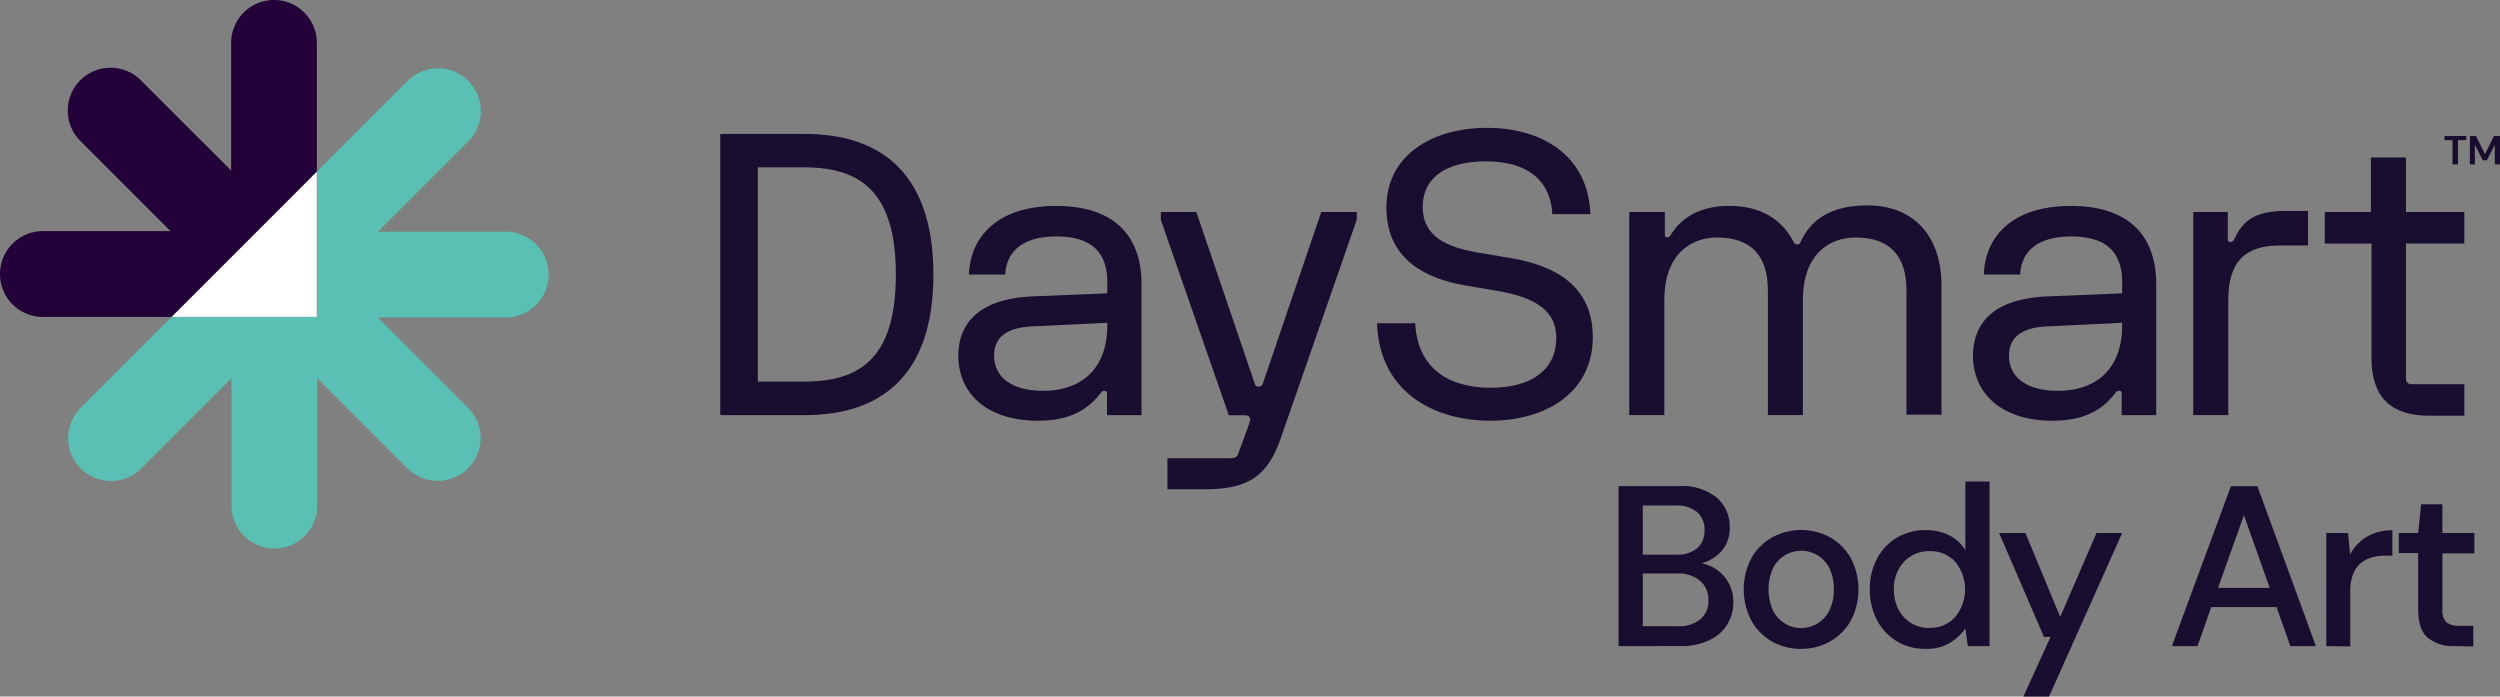 <svg xmlns="http://www.w3.org/2000/svg" width="360" height="100.305" viewBox="0 0 360 100.305"><rect x="0" y="0" width="360" height="100.305" fill="#808080" stroke="none"/><defs><style>.a{fill:#190d30;}.b{fill:#5ac0b3;}.c{fill:#230037;}.d{fill:#fff;}</style></defs><g transform="translate(-0.43)"><path class="a" d="M267.65,103.3V80.26h8.722a7.845,7.845,0,0,1,5.434,1.675,5.443,5.443,0,0,1,1.849,4.2,4.989,4.989,0,0,1-1.186,3.489,5.922,5.922,0,0,1-2.861,1.744,5.652,5.652,0,0,1,2.355,1.047,5.721,5.721,0,0,1,1.631,1.98,5.652,5.652,0,0,1,.584,2.564,6.027,6.027,0,0,1-.872,3.21,5.9,5.9,0,0,1-2.547,2.25,9.255,9.255,0,0,1-4.117.872Zm3.489-13.171h4.771a4.431,4.431,0,0,0,3.061-.933,3.262,3.262,0,0,0,1.055-2.617,3.314,3.314,0,0,0-1.038-2.564,4.492,4.492,0,0,0-3.14-.959h-4.71Zm0,10.3h5.007a4.884,4.884,0,0,0,3.271-.986,3.428,3.428,0,0,0,1.169-2.765,3.489,3.489,0,0,0-1.221-2.809,4.9,4.9,0,0,0-3.288-1.038h-4.937Z" transform="translate(-34.145 -10.256)"/><path class="a" d="M296.562,104.613a8.225,8.225,0,0,1-4.2-1.073,7.771,7.771,0,0,1-2.948-2.992,9.725,9.725,0,0,1,0-8.984,7.85,7.85,0,0,1,2.983-2.992,8.722,8.722,0,0,1,8.382,0,7.85,7.85,0,0,1,2.957,2.992,9.725,9.725,0,0,1,0,8.984,7.85,7.85,0,0,1-2.974,2.992A8.365,8.365,0,0,1,296.562,104.613Zm0-2.992a4.518,4.518,0,0,0,2.32-.628,4.693,4.693,0,0,0,1.744-1.858,6.542,6.542,0,0,0,.654-3.079,6.655,6.655,0,0,0-.637-3.079,4.544,4.544,0,0,0-6.358-1.858,4.692,4.692,0,0,0-1.744,1.858,7.571,7.571,0,0,0,0,6.158,4.675,4.675,0,0,0,1.744,1.858,4.361,4.361,0,0,0,2.277.628Z" transform="translate(-36.787 -11.181)"/><path class="a" d="M317.128,103.591a7.649,7.649,0,0,1-6.978-4.178A9.359,9.359,0,0,1,309.13,95a9.228,9.228,0,0,1,1.021-4.361A7.65,7.65,0,0,1,313,87.6a7.963,7.963,0,0,1,4.2-1.1,7.292,7.292,0,0,1,3.4.759,5.573,5.573,0,0,1,2.285,2.137V79.5h3.489v23.7h-3.123l-.366-2.538a7.431,7.431,0,0,1-2.172,2.041,6.428,6.428,0,0,1-3.585.89Zm.628-3.027a4.736,4.736,0,0,0,3.663-1.553,6.271,6.271,0,0,0,0-7.972,4.788,4.788,0,0,0-3.681-1.509,4.858,4.858,0,0,0-3.689,1.535A5.556,5.556,0,0,0,312.6,95.06a6.105,6.105,0,0,0,.654,2.861,4.919,4.919,0,0,0,4.483,2.669Z" transform="translate(-39.446 -10.159)"/><path class="a" d="M333.969,111.55l3.916-8.591h-.951L330.48,88h3.785l5.007,12.08L344.505,88h3.69l-10.528,23.55Z" transform="translate(-42.174 -11.245)"/><path class="a" d="M359,103.3l8.5-23.035h3.812l8.426,23.035h-3.681l-1.98-5.626h-9.411L362.69,103.3Zm6.646-8.391h7.44l-3.716-10.467Z" transform="translate(-45.818 -10.256)"/><path class="a" d="M384.49,104.226V87.942h3.131l.3,3.1a6.438,6.438,0,0,1,2.381-2.547,6.978,6.978,0,0,1,3.707-.942V91.2h-.959a6.55,6.55,0,0,0-2.617.48,3.742,3.742,0,0,0-1.805,1.6,6.106,6.106,0,0,0-.68,3.149v7.85Z" transform="translate(-49.075 -11.187)"/><path class="a" d="M404.484,103.677a5.818,5.818,0,0,1-3.812-1.169c-.951-.776-1.422-2.172-1.422-4.169V90.28H396.46V87.393h2.791l.427-4.143h3.061v4.143h4.605v2.931H402.74v8.059a2.425,2.425,0,0,0,.576,1.867,3.026,3.026,0,0,0,2,.506h1.875v2.966Z" transform="translate(-50.605 -10.638)"/><path class="a" d="M119.34,22.11h12.133c11.252,0,18.561,5.922,18.561,20.253s-7.309,20.244-18.561,20.244H119.34Zm12.133,35.665c8.33,0,13.153-3.724,13.153-15.421s-4.893-15.43-13.153-15.43h-6.725v30.85Z" transform="translate(-15.194 -2.825)"/><path class="a" d="M169.421,47.022l10.676-.436V44.973c0-4.16-2.119-6.577-7.309-6.577s-7.239,2.416-7.388,5.486h-5.233c.227-5.521,4.178-9.882,12.577-9.882s12.281,4.361,12.281,11.26V64.126h-4.972v-3.14a.34.34,0,0,0-.366-.366c-.218,0-.358.07-.584.366-2.119,2.774-5.041,3.942-8.984,3.942-7.239,0-11.478-3.794-11.478-9.429C158.71,50.459,162.146,47.319,169.421,47.022Zm1.387,13.6c5.635,0,9.289-3.218,9.289-9.429v-.366l-10.676.515c-3.942.14-5.626,1.675-5.626,4.239.035,3.07,2.521,5.041,7.048,5.041Z" transform="translate(-20.216 -4.345)"/><path class="a" d="M192.08,35h5.111L205.6,59.71c.148.358.218.436.584.436s.436-.148.584-.436L215.176,35h5.12v1.1L209.333,67.621c-1.9,5.478-4.754,7.309-10.894,7.309h-5.408V70.464h9.062c.584,0,.951-.14,1.1-.584l1.6-4.361c.148-.445.218-.733.07-.951s-.288-.3-.724-.3h-2.268l-9.8-28.155Z" transform="translate(-24.489 -4.472)"/><path class="a" d="M258.5,33.53h-5.486c-.288-5.233-4.012-7.6-9.594-7.6s-9.071,2.268-9.071,6.577,3.585,5.774,7.676,6.507l5.12.872c5.922,1.02,11.7,3.724,11.7,11.4s-6.446,11.993-14.767,11.993-16.005-4.309-16.3-14.034h5.486c.366,6.585,4.893,9.289,10.885,9.289s9.437-2.7,9.437-7.17-3.951-5.931-8.164-6.725l-5.12-.872c-5.408-.951-11.182-3.655-11.182-11.182s6.577-11.478,14.47-11.478S258.184,25.052,258.5,33.53Z" transform="translate(-29.05 -2.697)"/><path class="a" d="M269.5,34.861h5.041v3.288c0,.3.148.366.366.366s.366-.148.584-.515c1.6-2.486,4.309-4.021,8.33-4.021,4.536,0,7.606,1.98,9.211,5.12.148.3.218.436.584.436s.366-.14.584-.584c1.535-3.21,4.536-5.041,9.507-5.041,6.795,0,10.667,4.536,10.667,11.548V64.045h-5.041V46.139c0-5.05-2.486-7.606-7.309-7.606-3.951,0-7.606,2.556-7.606,8.993V64.1h-5.041V46.139c0-5.05-2.486-7.606-7.309-7.606-3.942,0-7.6,2.556-7.6,8.993V64.1h-5.05V34.861Z" transform="translate(-34.372 -4.333)"/><path class="a" d="M336.976,47.022l10.667-.436V44.973c0-4.16-2.12-6.577-7.309-6.577s-7.231,2.416-7.379,5.486h-5.233c.192-5.521,4.134-9.882,12.543-9.882s12.281,4.361,12.281,11.26V64.126h-4.972v-3.14a.349.349,0,0,0-.366-.366c-.218,0-.366.07-.584.366-2.12,2.774-5.041,3.942-8.993,3.942-7.231,0-11.47-3.794-11.47-9.429C326.23,50.459,329.588,47.319,336.976,47.022Zm1.387,13.6c5.626,0,9.28-3.218,9.28-9.429v-.366l-10.667.515c-3.951.14-5.626,1.675-5.626,4.239,0,3.07,2.521,5.041,7.013,5.041Z" transform="translate(-41.622 -4.345)"/><path class="a" d="M362.45,34.978h5.041v3.951c0,.288.148.358.366.358.366,0,.436-.14.584-.436,1.317-2.852,3.288-4.021,7.309-4.021h3.288V39.8h-4.021c-4.893,0-7.457,2.189-7.457,7.85V64.224H362.52V34.978Z" transform="translate(-46.259 -4.451)"/><path class="a" d="M384.15,33.85h6.725V26h5.05v7.85h8.4v4.536h-8.4V57.845c0,.288.07.506.218.584a.7.7,0,0,0,.584.218h7.6v4.536h-4.972c-5.7,0-8.4-2.713-8.4-8.408V38.4h-6.725V33.85Z" transform="translate(-49.032 -3.322)"/><path class="b" d="M69.307,13.076a6.184,6.184,0,0,0-8.722,0L41.4,32.265l-4.361,4.361-4.361,4.361L13.485,60.176a6.167,6.167,0,0,0,0,8.722h0a6.167,6.167,0,0,0,8.722,0l13-13v18.36a6.175,6.175,0,0,0,6.175,6.175h0a6.175,6.175,0,0,0,6.167-6.175V55.885l13,13a6.184,6.184,0,0,0,8.722,0h0a6.184,6.184,0,0,0,0-8.722l-12.979-13H74.689a6.175,6.175,0,0,0,6.175-6.175h0A6.175,6.175,0,0,0,74.689,34.8H56.3l13-13a6.184,6.184,0,0,0,0-8.722Z" transform="translate(-1.437 -1.441)"/><path class="c" d="M33.714,6.175V24.562l-13-13a6.167,6.167,0,0,0-8.722,0h0a6.167,6.167,0,0,0,0,8.722l13,13H6.6A6.167,6.167,0,0,0,.43,39.459h0A6.167,6.167,0,0,0,6.6,45.635H46.056V6.175A6.167,6.167,0,0,0,39.889,0h0a6.175,6.175,0,0,0-6.175,6.175Z" transform="translate(0 0)"/><path class="d" d="M39.218,38.8l-4.361,4.361-6.1,6.1H49.676V28.33l-6.088,6.1Z" transform="translate(-3.62 -3.62)"/><path class="a" d="M405.16,26.541V23.052H404v-.6h3.14v.6h-1.195v3.489Z" transform="translate(-51.568 -2.869)"/><path class="a" d="M408.2,26.541V22.45h.872l1.3,2.617,1.291-2.617h.872v4.091h-.75V23.715l-1.143,2.242h-.584l-1.143-2.242v2.826Z" transform="translate(-52.105 -2.869)"/></g></svg>